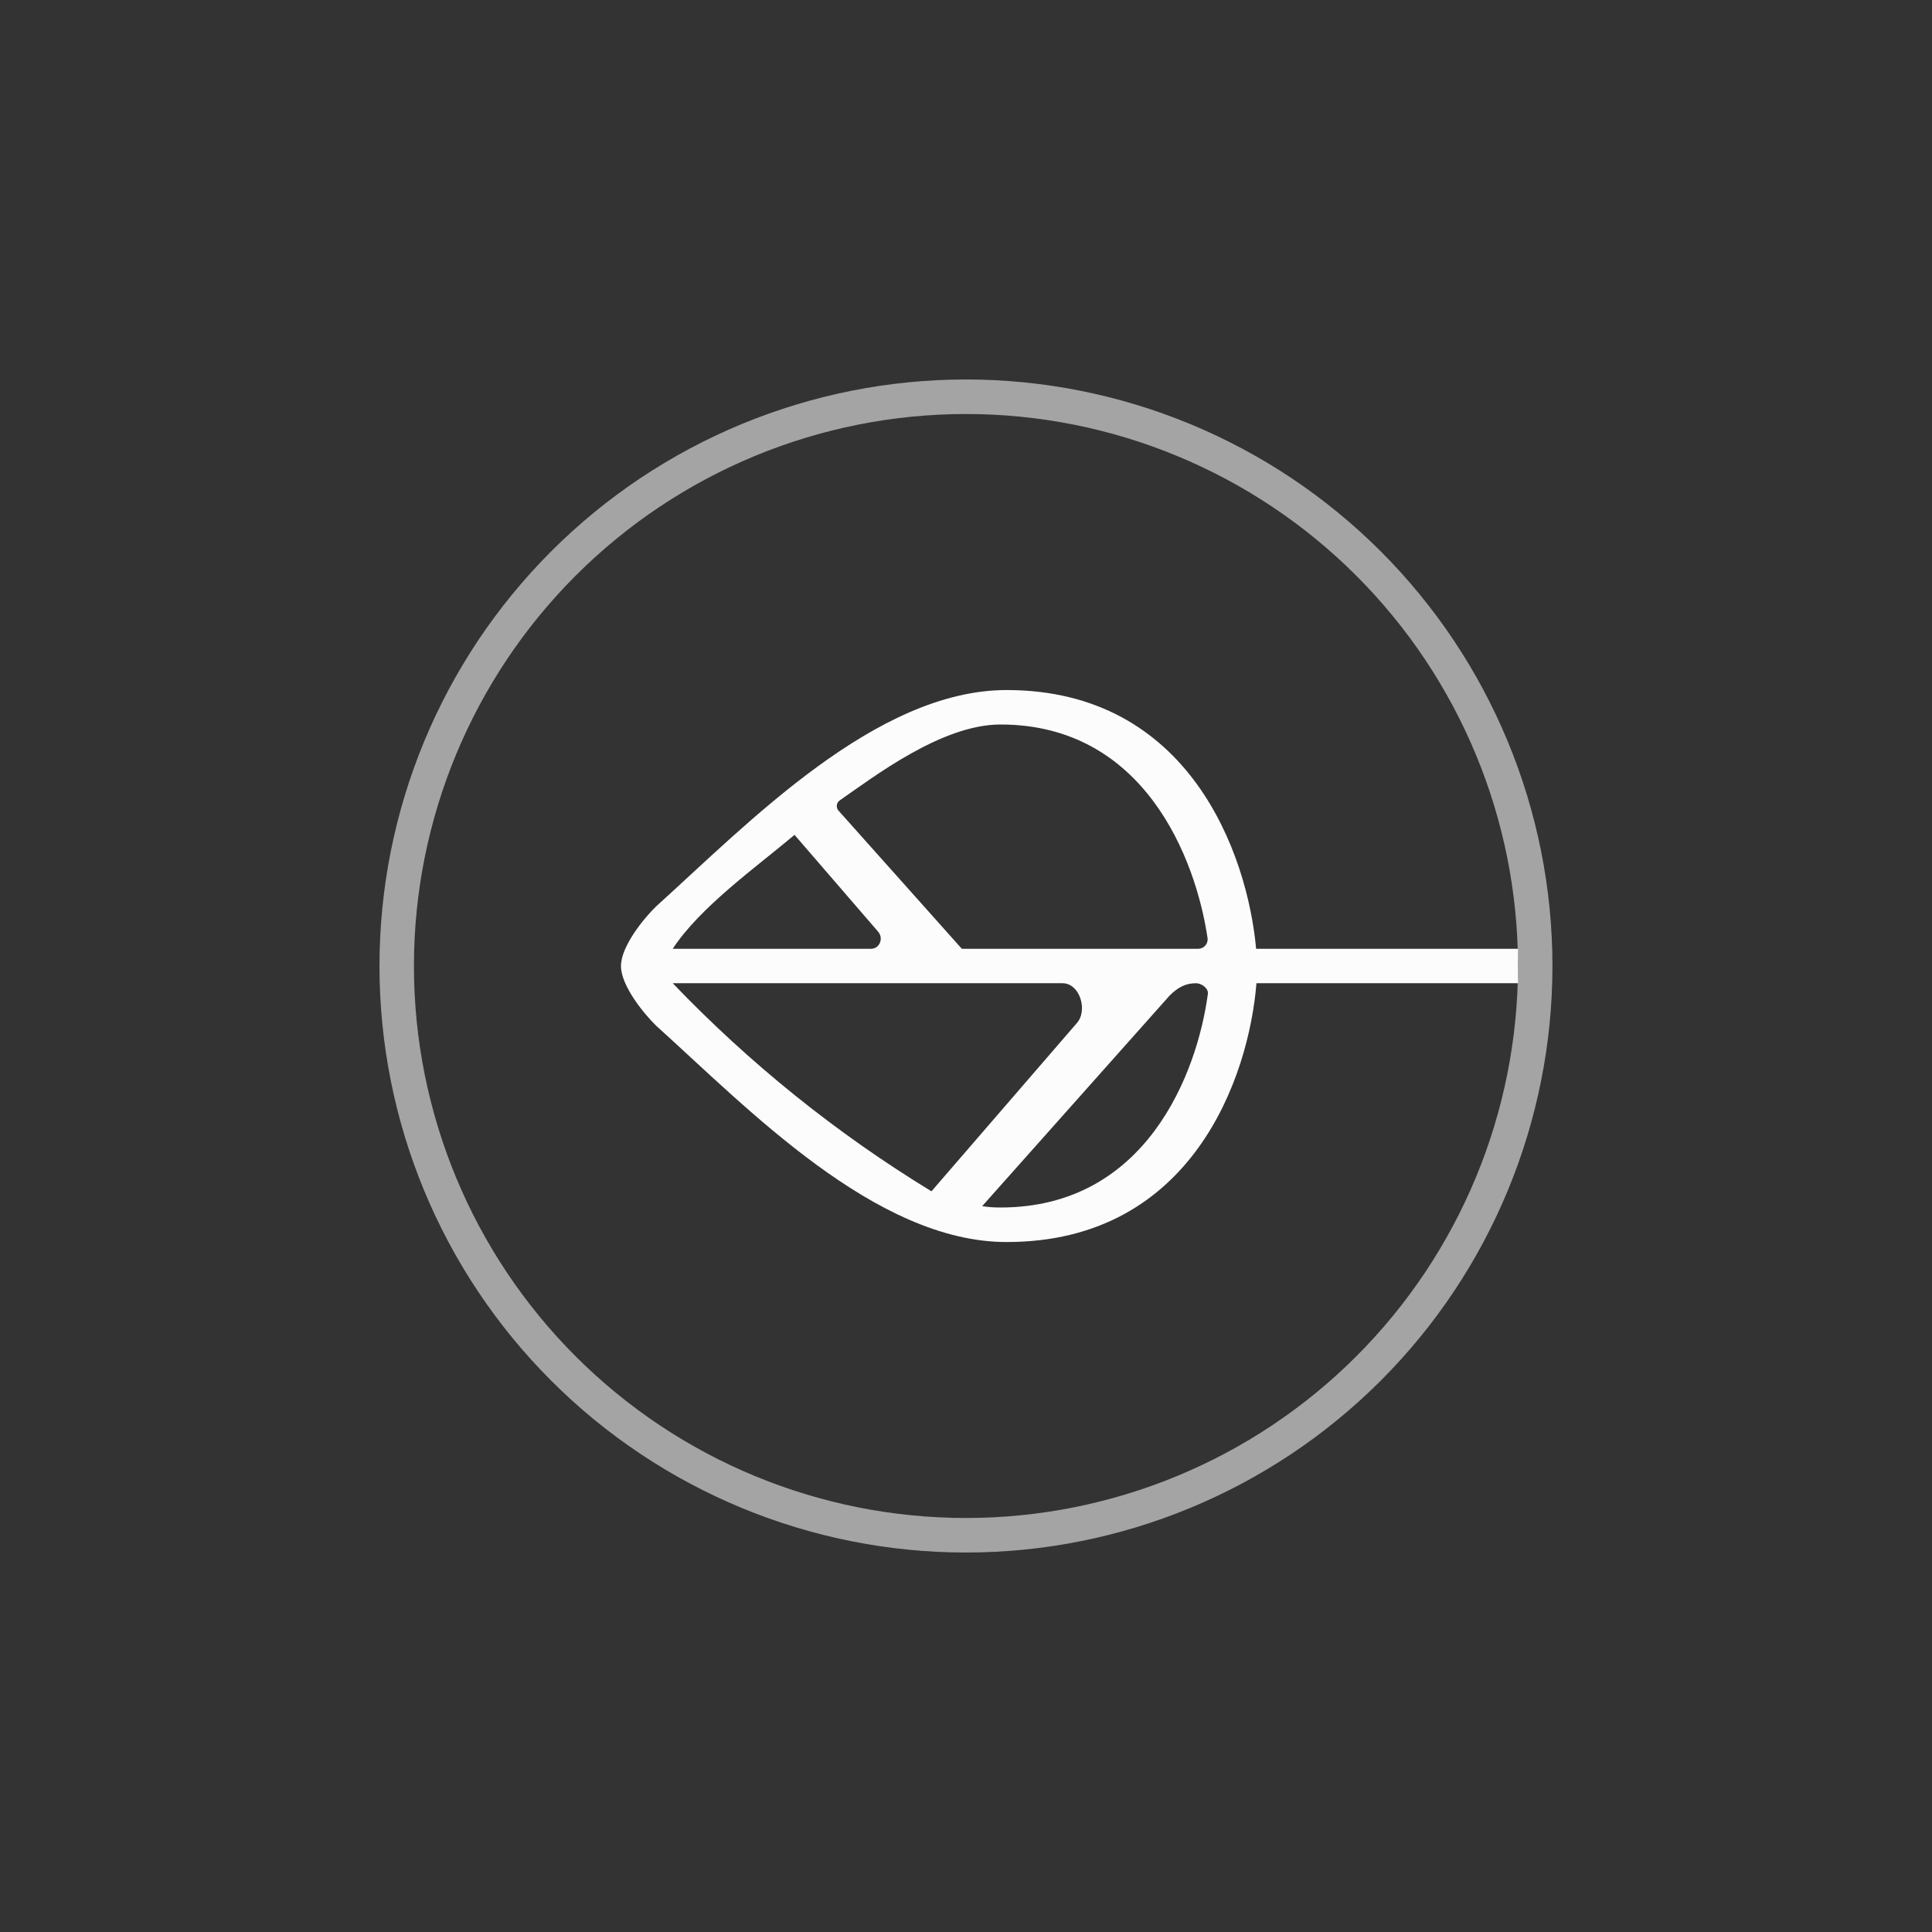 <svg width="24" height="24" viewBox="0 0 24 24" fill="none" xmlns="http://www.w3.org/2000/svg">
<rect x="0" y="0" width="24" height="24" fill="#333333" stroke="none"/>
<path fill-rule="evenodd" clip-rule="evenodd" d="M12 18.857C13.818 18.857 15.562 18.135 16.848 16.849C18.134 15.563 18.857 13.819 18.857 12C18.857 10.181 18.134 8.437 16.848 7.151C15.562 5.865 13.818 5.143 12 5.143C10.181 5.143 8.437 5.865 7.151 7.151C5.865 8.437 5.142 10.181 5.142 12C5.142 13.819 5.865 15.563 7.151 16.849C8.437 18.135 10.181 18.857 12 18.857ZM12 19.286C13.932 19.286 15.785 18.518 17.151 17.152C18.518 15.786 19.285 13.932 19.285 12C19.285 10.068 18.518 8.215 17.151 6.848C15.785 5.482 13.932 4.714 12 4.714C10.067 4.714 8.214 5.482 6.848 6.848C5.481 8.215 4.714 10.068 4.714 12C4.714 13.932 5.481 15.786 6.848 17.152C8.214 18.518 10.067 19.286 12 19.286Z" fill="#A4A4A4"/>
<path d="M15.608 12.214C15.514 13.384 14.807 15.429 12.505 15.429C10.877 15.429 9.291 13.77 8.151 12.742C8.005 12.6 7.714 12.249 7.714 12C7.714 11.752 8.005 11.4 8.151 11.259C9.291 10.23 10.881 8.572 12.505 8.572C14.777 8.572 15.497 10.611 15.604 11.786H18.857V12.214H15.608ZM14.884 11.786C14.957 11.786 15.012 11.722 15 11.649C14.854 10.667 14.215 9 12.428 9C11.695 9 10.847 9.656 10.431 9.943C10.421 9.95 10.413 9.959 10.406 9.97C10.4 9.98 10.397 9.992 10.395 10.004C10.394 10.017 10.396 10.029 10.399 10.04C10.403 10.052 10.41 10.063 10.418 10.072L11.948 11.786H14.884ZM10.821 11.786C10.928 11.786 10.98 11.653 10.907 11.572L9.87 10.371C9.402 10.766 8.7 11.263 8.357 11.786H10.821ZM15.004 12.351C15.017 12.279 14.927 12.214 14.858 12.214C14.721 12.214 14.627 12.27 14.528 12.369L12.201 14.983C12.278 14.996 12.355 15 12.428 15C14.241 15 14.871 13.329 15.004 12.351ZM13.371 12.716C13.521 12.557 13.414 12.214 13.2 12.214H8.357C9.312 13.211 10.392 14.08 11.571 14.799L13.371 12.716Z" fill="#FCFCFC"/>
</svg>
